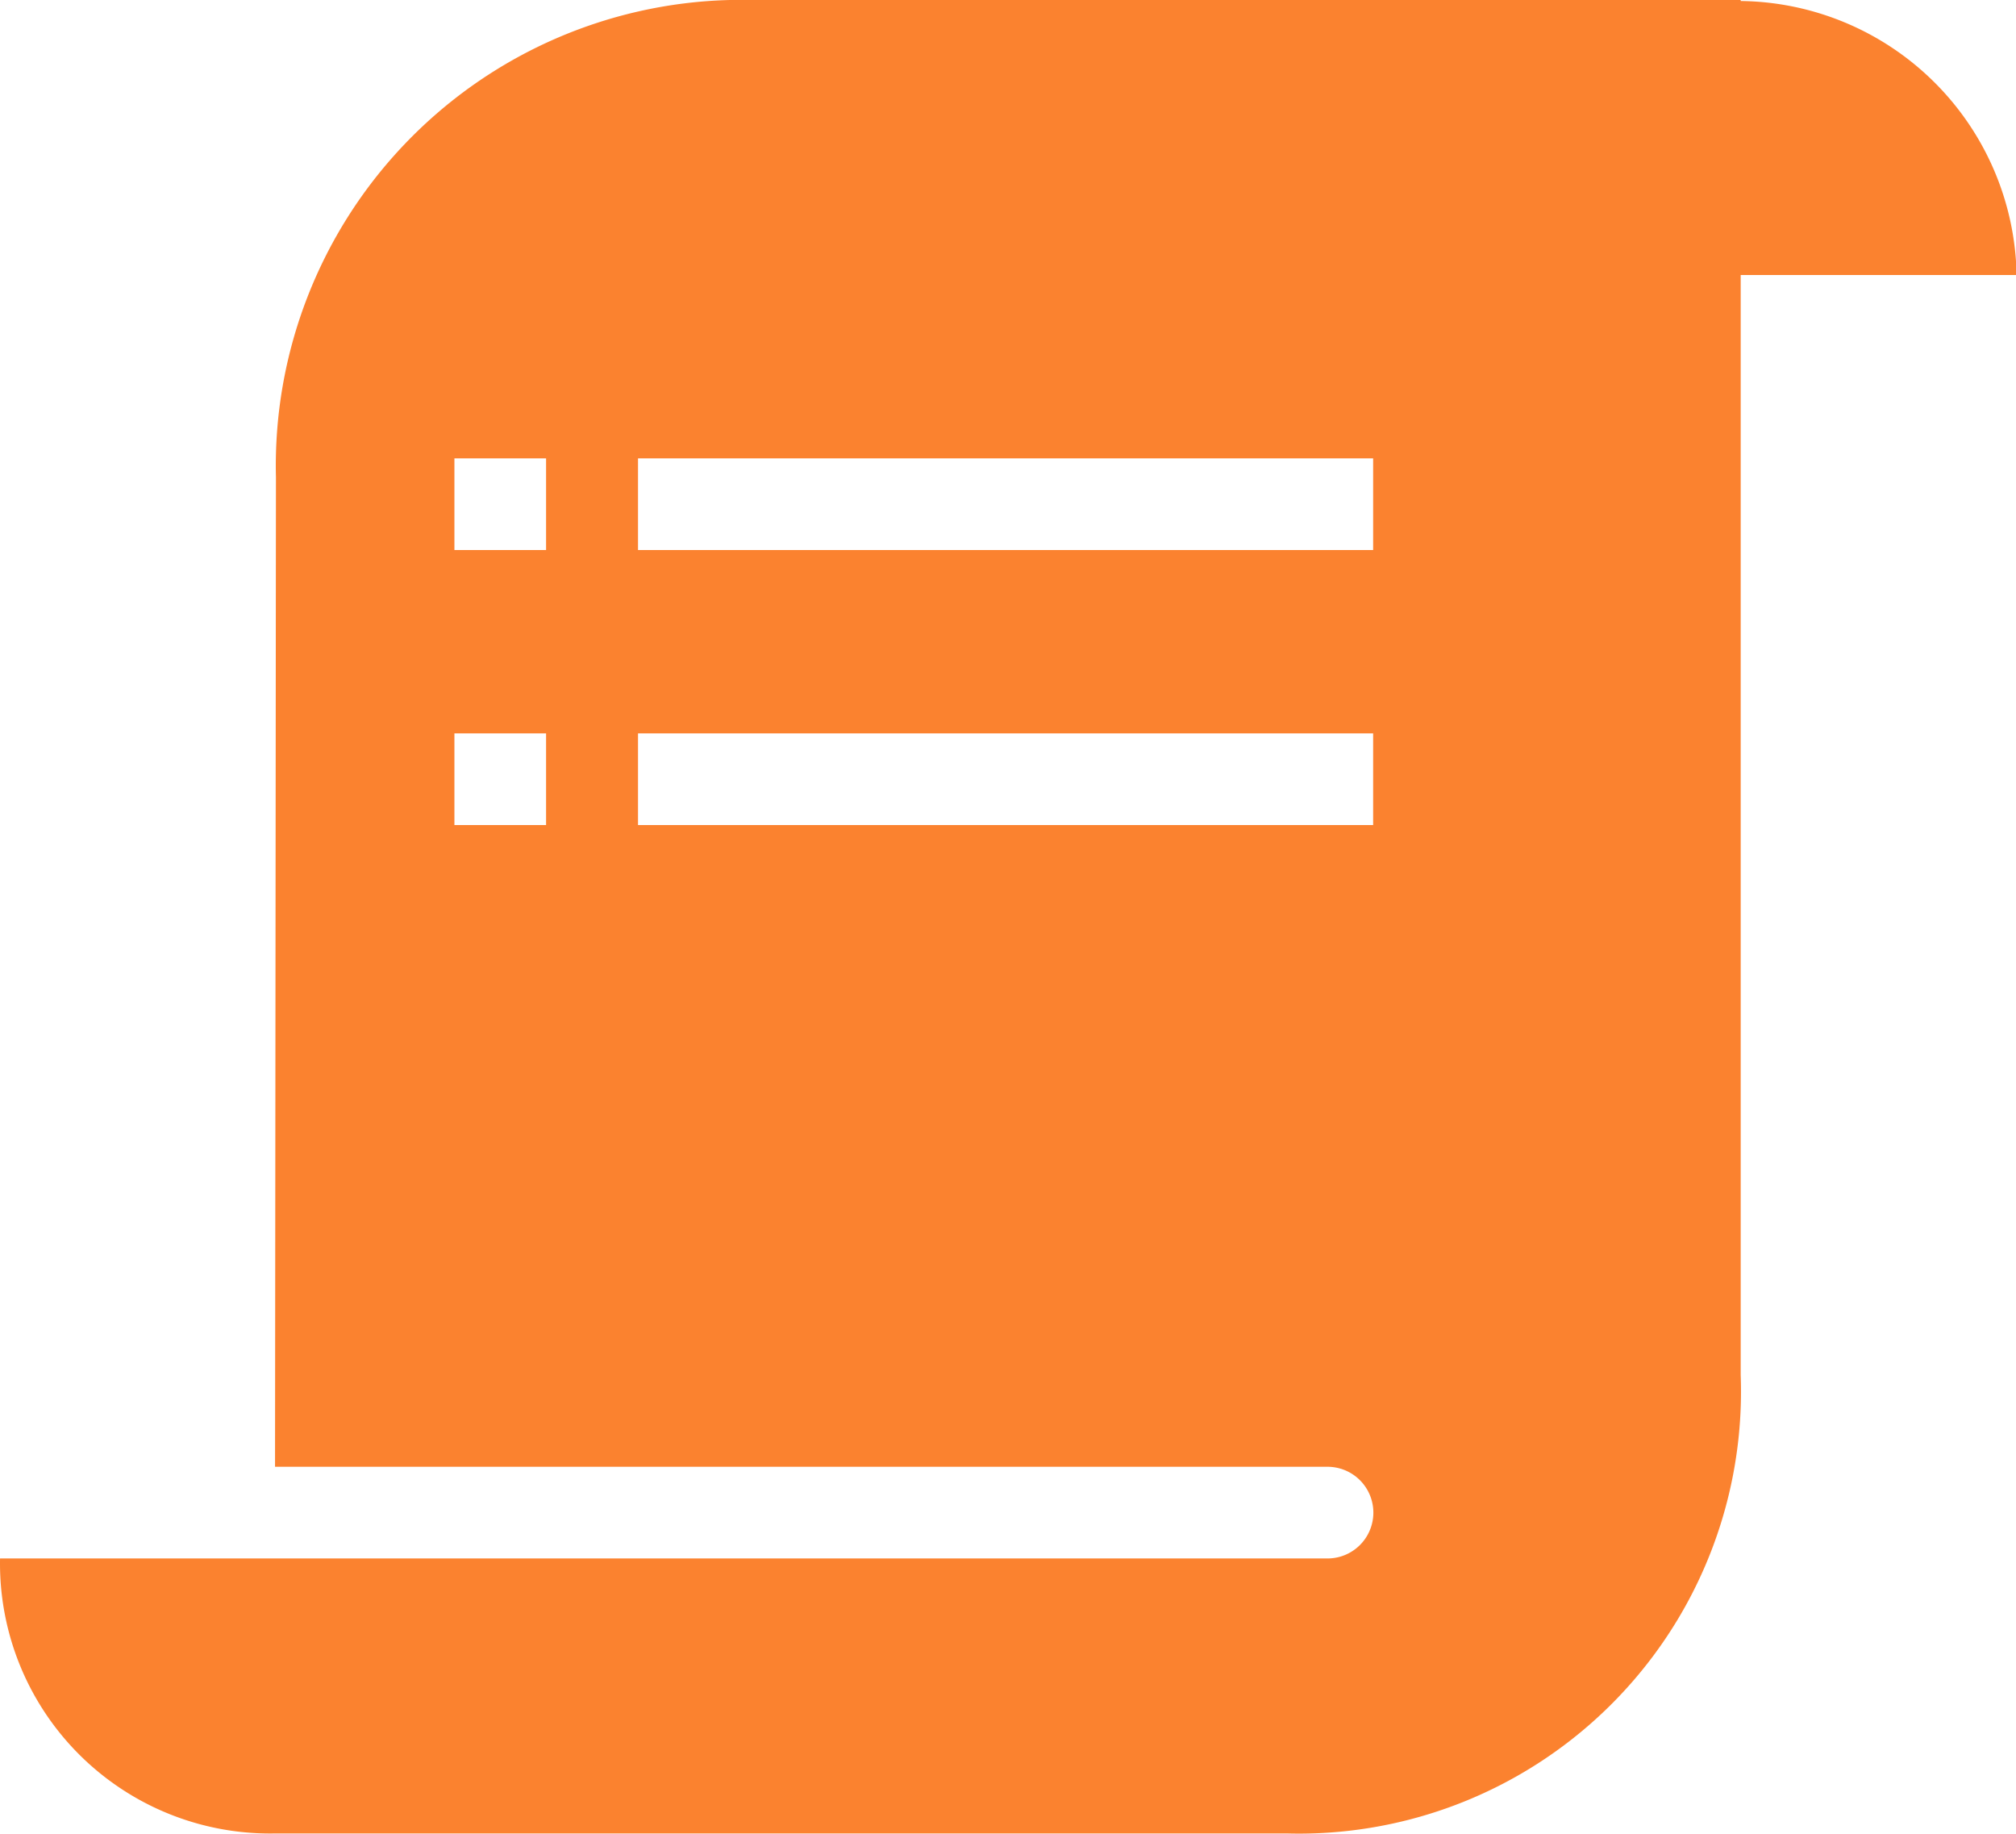 <?xml version="1.0" standalone="no"?><!DOCTYPE svg PUBLIC "-//W3C//DTD SVG 1.1//EN" "http://www.w3.org/Graphics/SVG/1.1/DTD/svg11.dtd"><svg t="1648450315868" class="icon" viewBox="0 0 1126 1024" version="1.1" xmlns="http://www.w3.org/2000/svg" p-id="7465" xmlns:xlink="http://www.w3.org/1999/xlink" width="219.922" height="200"><defs><style type="text/css">@font-face { font-family: feedback-iconfont; src: url("//at.alicdn.com/t/font_1031158_u69w8yhxdu.woff2?t=1630033759944") format("woff2"), url("//at.alicdn.com/t/font_1031158_u69w8yhxdu.woff?t=1630033759944") format("woff"), url("//at.alicdn.com/t/font_1031158_u69w8yhxdu.ttf?t=1630033759944") format("truetype"); }
</style></defs><path d="M972.235 0.563V0H407.646a260.229 260.229 0 0 0-253.521 266.526l-0.512 552.609H741.24a25.598 25.598 0 1 1 0 51.194H0.026a150.823 150.823 0 0 0 153.076 153.588h566.072a246.918 246.918 0 0 0 253.061-255.98v-614.35h154.1A155.943 155.943 0 0 0 972.235 0.564zM305 460.763h-51.195v-51.196h51.195v51.196z m0-153.588h-51.195V255.98h51.195v51.195z m461.94 153.588h-410.59v-51.196h410.59v51.196z m0-153.588h-410.59V255.98h410.59v51.195z" fill="#FB822F" p-id="7466"></path></svg>